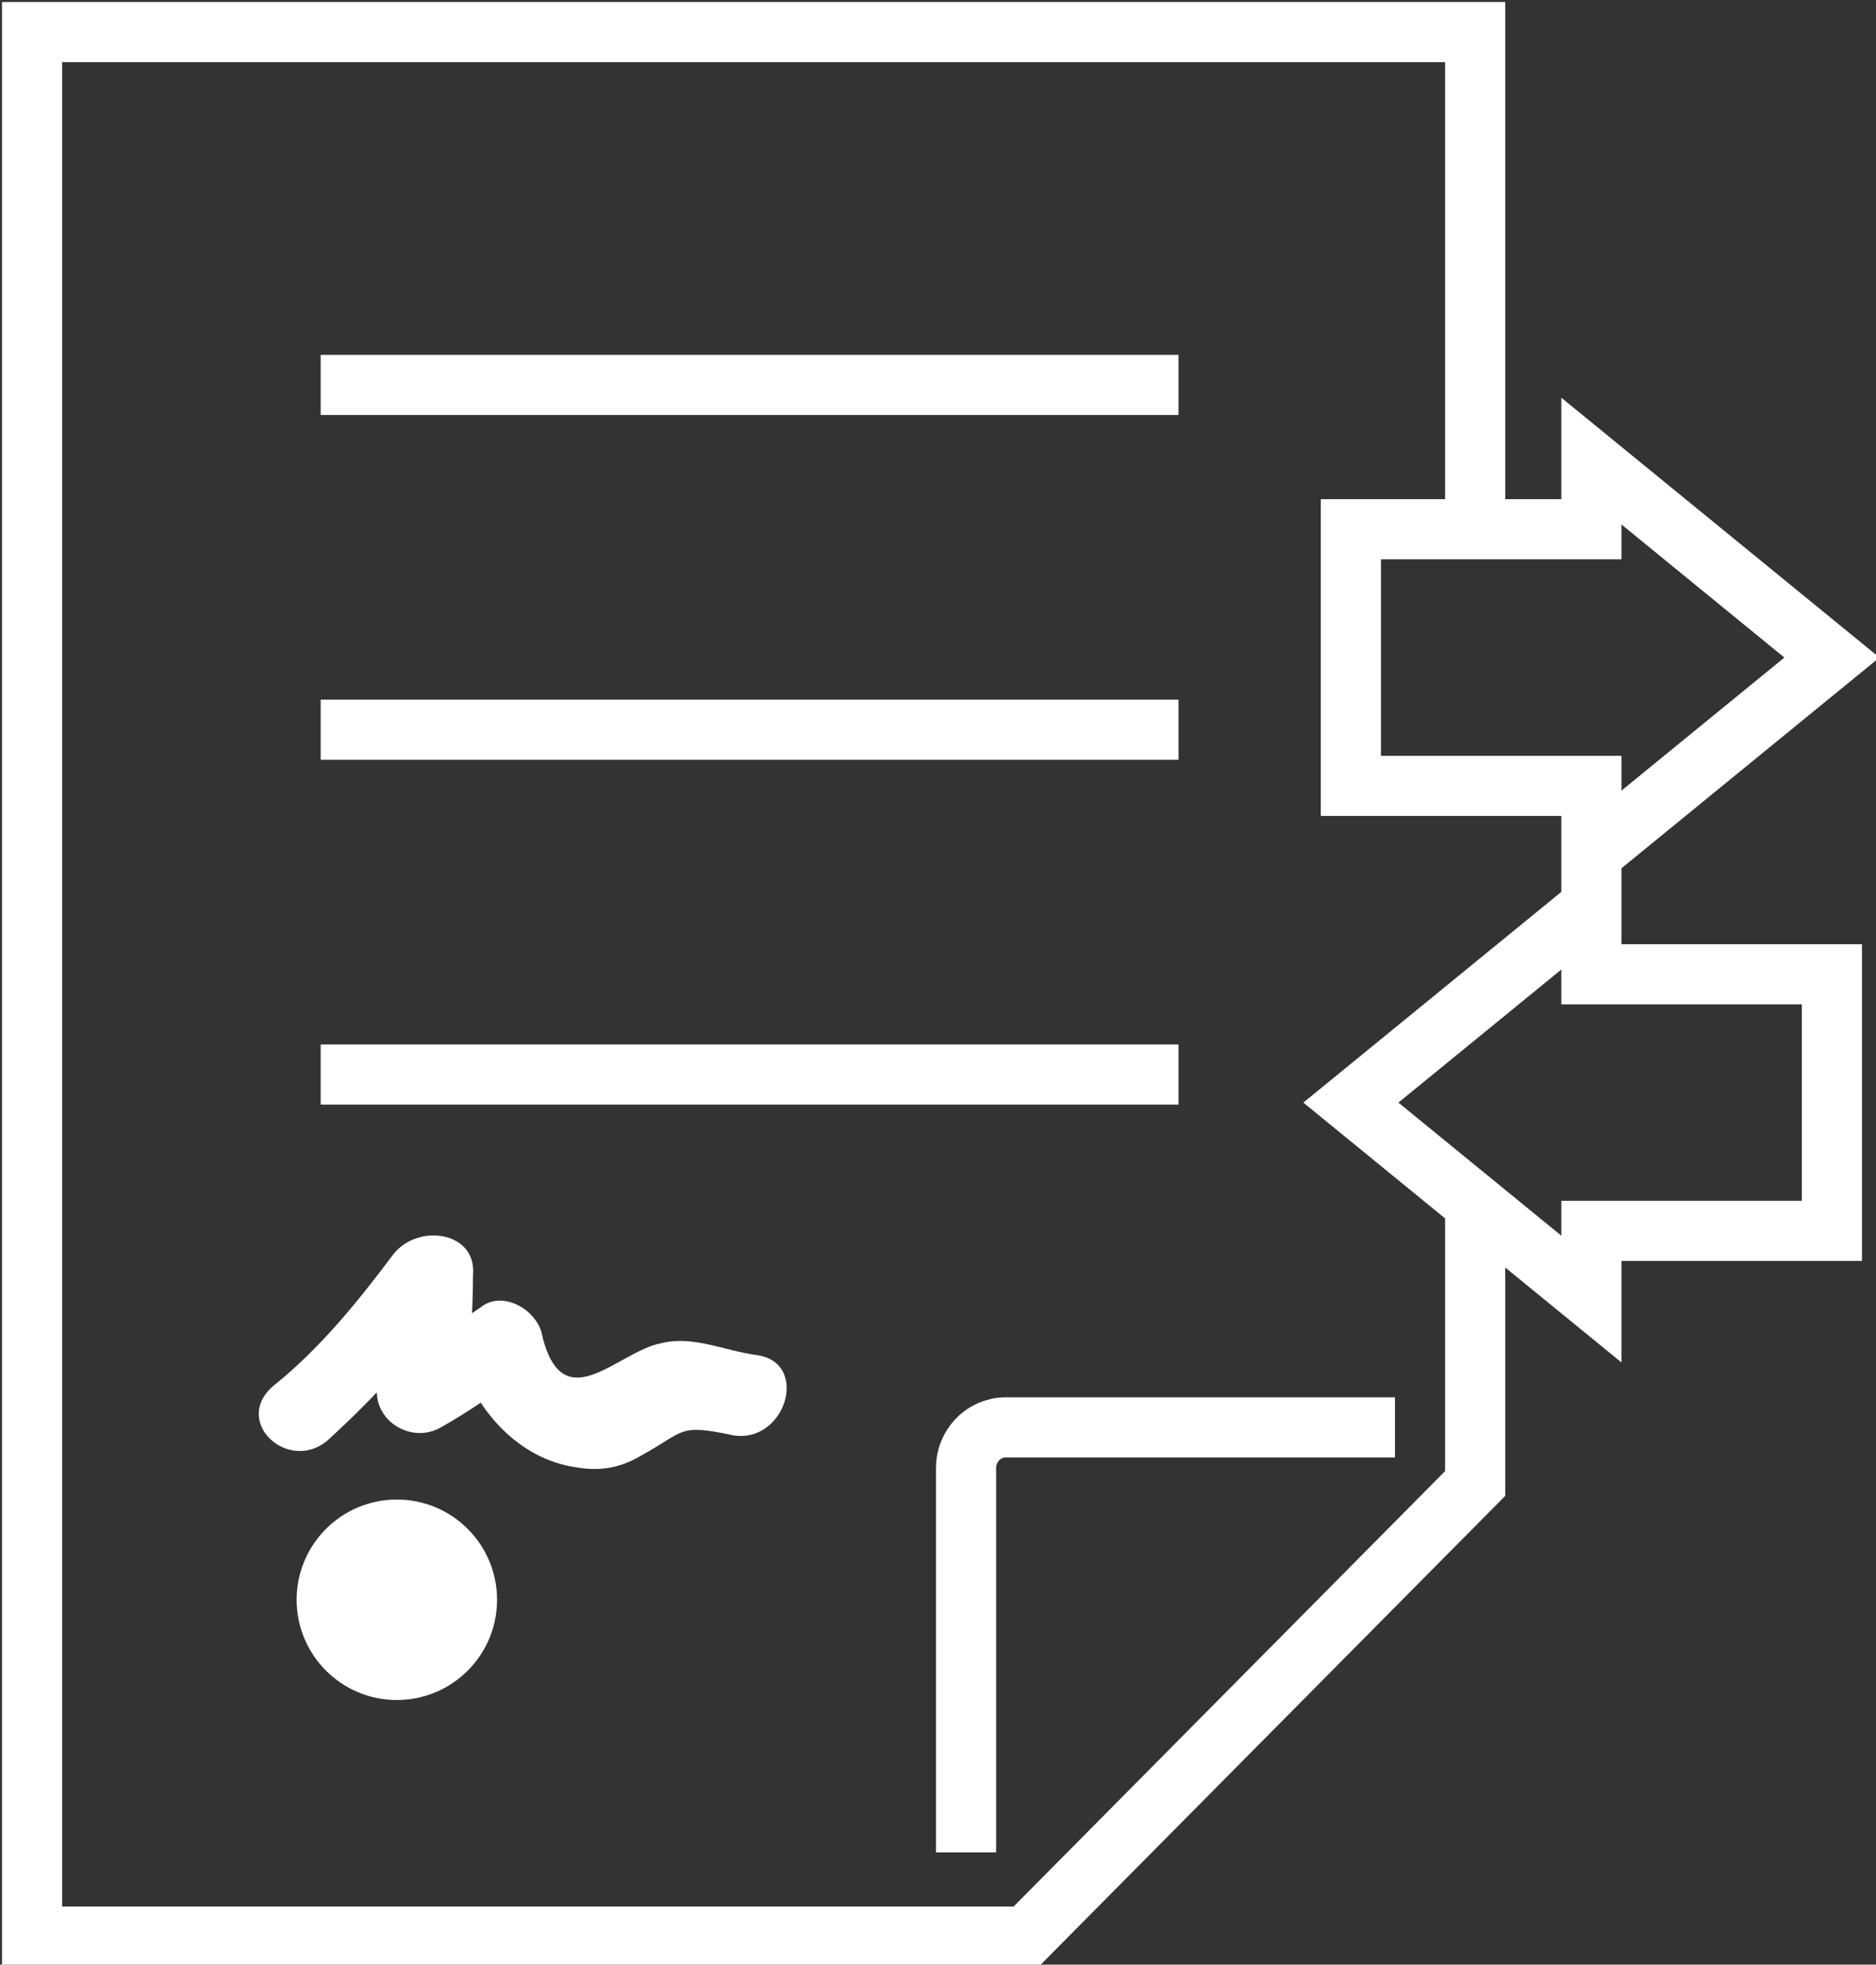 <?xml version="1.0" encoding="utf-8"?>
<!-- Generator: Adobe Illustrator 21.0.0, SVG Export Plug-In . SVG Version: 6.00 Build 0)  -->
<svg version="1.1" id="Camada_1" xmlns="http://www.w3.org/2000/svg" xmlns:xlink="http://www.w3.org/1999/xlink" x="0px" y="0px"
	 viewBox="0 0 46.8 49" style="enable-background:new 0 0 46.8 49;" xml:space="preserve">
<rect x="0" y="0" width="46.8" height="49" fill="#333333" stroke="none"/>
<style type="text/css">
	.st0{fill:none;stroke:#fff;stroke-width:1.5;stroke-miterlimit:10;}
	.st1{fill:#fff;}
</style>
<g>
	<g>
		<g>
			<path class="st0" d="M36.8,13.2V0.8H0.8v47.5h24.8L36.8,37v-7 M26.1,44.8 M34.8,35.6h-9.7c-0.6,0-1,0.5-1,1v9.6"/>
			<line class="st0" x1="8" y1="9.6" x2="29.4" y2="9.6"/>
			<line class="st0" x1="8" y1="18.2" x2="29.4" y2="18.2"/>
			<line class="st0" x1="8" y1="26.8" x2="29.4" y2="26.8"/>
		</g>
		<g>
			<g>
				<path class="st1" d="M8.2,35.9c1.2-1.1,2.3-2.3,3.3-3.7c-0.7-0.2-1.3-0.4-2-0.5c0,1-0.1,2-0.1,3c0,0.8,0.9,1.3,1.6,0.9
					c0.7-0.4,1.3-0.8,1.9-1.3c-0.5-0.2-1-0.4-1.5-0.6c0.4,1.4,1.5,2.7,3,2.9c0.6,0.1,1.1,0,1.6-0.3c1.1-0.6,0.9-0.8,2.3-0.5
					c1.3,0.2,1.9-1.8,0.6-2c-0.8-0.1-1.6-0.5-2.4-0.3c-1.1,0.2-2.5,2-3-0.3c-0.2-0.6-1-1-1.5-0.6c-0.6,0.4-1.2,0.9-1.9,1.3
					c0.5,0.3,1.1,0.6,1.6,0.9c0-1,0.1-2,0.1-3c0.1-1.1-1.4-1.3-2-0.5c-0.9,1.2-1.8,2.3-2.9,3.2C5.7,35.4,7.2,36.8,8.2,35.9L8.2,35.9
					z"/>
			</g>
		</g>
		<circle class="st1" cx="9.9" cy="39.9" r="2.5"/>
	</g>
	<polygon class="st0" points="45.7,16.4 39.7,11.5 39.7,13.2 33.7,13.2 33.7,19.6 39.7,19.6 39.7,21.3 	"/>
	<polygon class="st0" points="33.7,27.5 39.7,22.6 39.7,24.3 45.7,24.3 45.7,30.7 39.7,30.7 39.7,32.4 	"/>
</g>
</svg>
